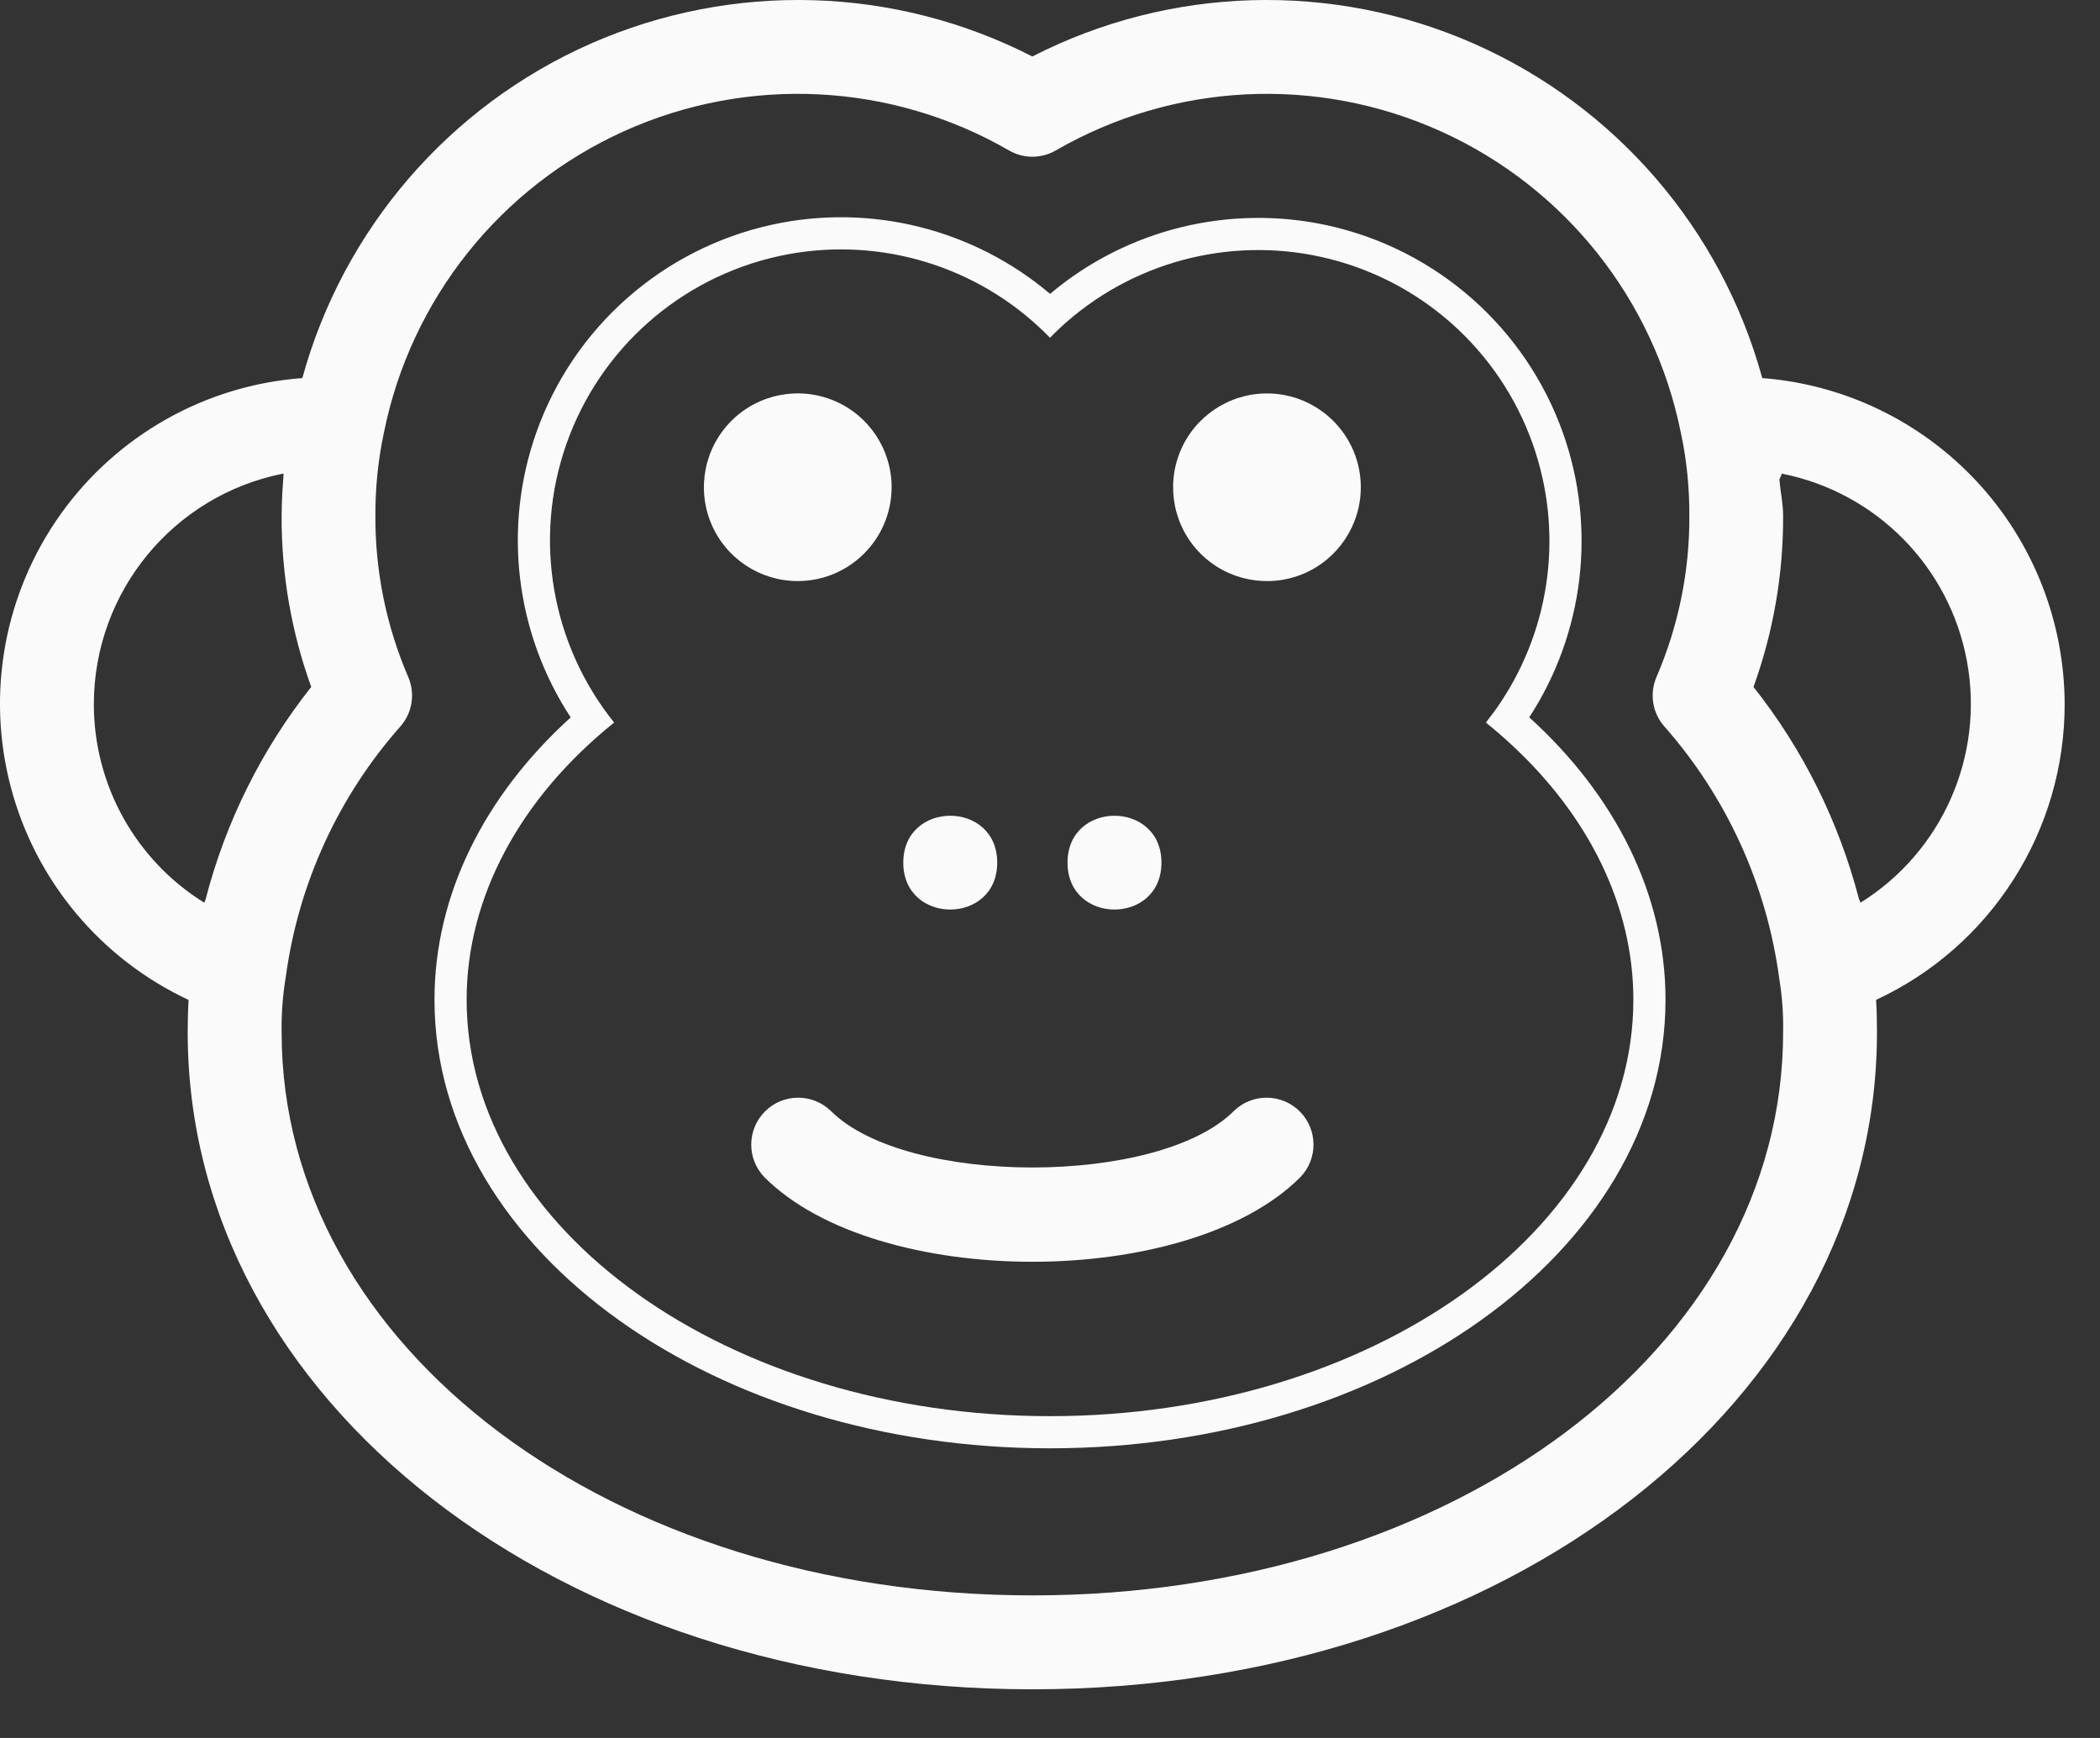 <svg width="29" height="24" viewBox="0 0 29 24" fill="none" xmlns="http://www.w3.org/2000/svg">
<rect x="0" y="0" width="29" height="24" fill="#333333" stroke="none"/>
<path d="M12.313 6.729C12.313 6.204 11.997 5.732 11.513 5.531C11.028 5.331 10.471 5.441 10.1 5.812C9.729 6.183 9.619 6.74 9.819 7.225C10.02 7.709 10.492 8.024 11.016 8.024C11.732 8.024 12.311 7.444 12.313 6.729L12.313 6.729Z" fill="#FAFAFA"/>
<path d="M17.497 5.433C16.972 5.433 16.499 5.749 16.299 6.232C16.098 6.717 16.209 7.275 16.579 7.645C16.95 8.016 17.508 8.126 17.993 7.926C18.476 7.725 18.792 7.253 18.792 6.729C18.792 6.013 18.211 5.434 17.497 5.433L17.497 5.433Z" fill="#FAFAFA"/>
<path d="M17.039 15.342C15.999 16.382 12.515 16.382 11.475 15.342H11.474C11.22 15.094 10.814 15.098 10.564 15.348C10.314 15.598 10.31 16.004 10.558 16.258C11.335 17.036 12.796 17.424 14.256 17.424C15.717 17.424 17.177 17.036 17.955 16.258C18.203 16.004 18.199 15.598 17.949 15.348C17.699 15.098 17.293 15.094 17.039 15.342H17.039Z" fill="#FAFAFA"/>
<path fill-rule="evenodd" clip-rule="evenodd" d="M20.727 9.693C20.667 9.784 20.602 9.873 20.534 9.959C20.529 9.966 20.524 9.972 20.52 9.978C20.523 9.981 20.526 9.984 20.529 9.986C20.643 10.078 20.752 10.172 20.856 10.268C21.947 11.27 22.556 12.518 22.556 13.805C22.556 16.976 18.942 19.556 14.5 19.556C10.057 19.556 6.444 16.977 6.444 13.805C6.444 12.391 7.179 11.024 8.481 9.978C7.61 8.895 7.361 7.436 7.824 6.125C8.287 4.814 9.396 3.835 10.755 3.537C12.044 3.255 13.384 3.624 14.345 4.513C14.398 4.561 14.45 4.612 14.5 4.664C14.551 4.612 14.602 4.562 14.655 4.513C15.617 3.629 16.955 3.264 18.241 3.547C19.597 3.845 20.703 4.822 21.166 6.13C21.59 7.327 21.422 8.646 20.727 9.693ZM14.501 4.058C15.556 3.169 16.973 2.814 18.336 3.113C19.842 3.445 21.07 4.53 21.585 5.982C22.051 7.298 21.872 8.749 21.118 9.906C22.307 10.982 23 12.355 23 13.805C23 15.571 21.993 17.131 20.452 18.231C18.91 19.332 16.803 20 14.5 20C12.196 20 10.09 19.332 8.548 18.231C7.007 17.131 6 15.572 6 13.805C6 12.355 6.693 10.983 7.881 9.907C7.123 8.75 6.939 7.297 7.405 5.977C7.919 4.521 9.151 3.434 10.66 3.103C12.027 2.804 13.446 3.165 14.501 4.058Z" fill="#FAFAFA"/>
<path d="M28.512 9.72C28.508 8.583 28.077 7.488 27.303 6.654C26.529 5.82 25.47 5.308 24.336 5.221C23.771 3.16 22.308 1.464 20.352 0.602C18.397 -0.259 16.158 -0.194 14.256 0.78C12.355 -0.194 10.116 -0.259 8.159 0.602C6.204 1.464 4.742 3.16 4.175 5.221C2.839 5.32 1.616 6.009 0.838 7.1C0.06 8.191 -0.193 9.572 0.149 10.868C0.49 12.164 1.391 13.241 2.604 13.808C2.595 13.973 2.592 14.125 2.592 14.255C2.592 19.342 7.716 23.328 14.256 23.328C20.796 23.328 25.92 19.343 25.92 14.255C25.92 14.124 25.918 13.97 25.908 13.807C26.687 13.446 27.345 12.869 27.807 12.143C28.269 11.419 28.513 10.579 28.512 9.72L28.512 9.72ZM1.296 9.72C1.299 8.172 2.393 6.841 3.911 6.54C3.911 6.545 3.916 6.55 3.916 6.553C3.902 6.742 3.889 6.929 3.889 7.128C3.886 7.932 4.025 8.731 4.298 9.486C3.613 10.351 3.116 11.349 2.84 12.417C2.836 12.433 2.826 12.451 2.821 12.467V12.466C1.871 11.877 1.294 10.837 1.296 9.72L1.296 9.72ZM14.257 22.031C8.443 22.031 3.889 18.616 3.889 14.255C3.885 13.995 3.905 13.736 3.948 13.48C4.123 12.197 4.675 10.995 5.533 10.027C5.696 9.839 5.736 9.574 5.636 9.345C5.335 8.646 5.181 7.89 5.184 7.128C5.182 6.739 5.221 6.352 5.302 5.973C5.673 4.132 6.908 2.583 8.619 1.811C10.331 1.04 12.309 1.139 13.935 2.078C14.134 2.193 14.379 2.193 14.579 2.078C16.205 1.138 18.186 1.04 19.898 1.814C21.611 2.588 22.844 4.139 23.213 5.982C23.294 6.359 23.331 6.743 23.329 7.128C23.333 7.89 23.178 8.645 22.877 9.345C22.777 9.574 22.817 9.839 22.98 10.027C23.845 11.006 24.398 12.221 24.571 13.516C24.611 13.761 24.629 14.008 24.624 14.255C24.624 18.616 20.07 22.031 14.257 22.031L14.257 22.031ZM25.692 12.466C25.689 12.449 25.676 12.43 25.671 12.412V12.413C25.394 11.347 24.899 10.35 24.215 9.486C24.488 8.731 24.627 7.932 24.624 7.128C24.624 6.943 24.585 6.79 24.573 6.617C24.584 6.591 24.604 6.566 24.602 6.54C25.907 6.796 26.923 7.824 27.163 9.133C27.404 10.44 26.821 11.762 25.692 12.466L25.692 12.466Z" fill="#FAFAFA"/>
<path d="M13.771 11.912C13.771 12.776 12.474 12.776 12.474 11.912C12.474 11.049 13.771 11.049 13.771 11.912Z" fill="#FAFAFA"/>
<path d="M16.039 11.912C16.039 12.776 14.742 12.776 14.742 11.912C14.742 11.049 16.039 11.049 16.039 11.912Z" fill="#FAFAFA"/>
</svg>
